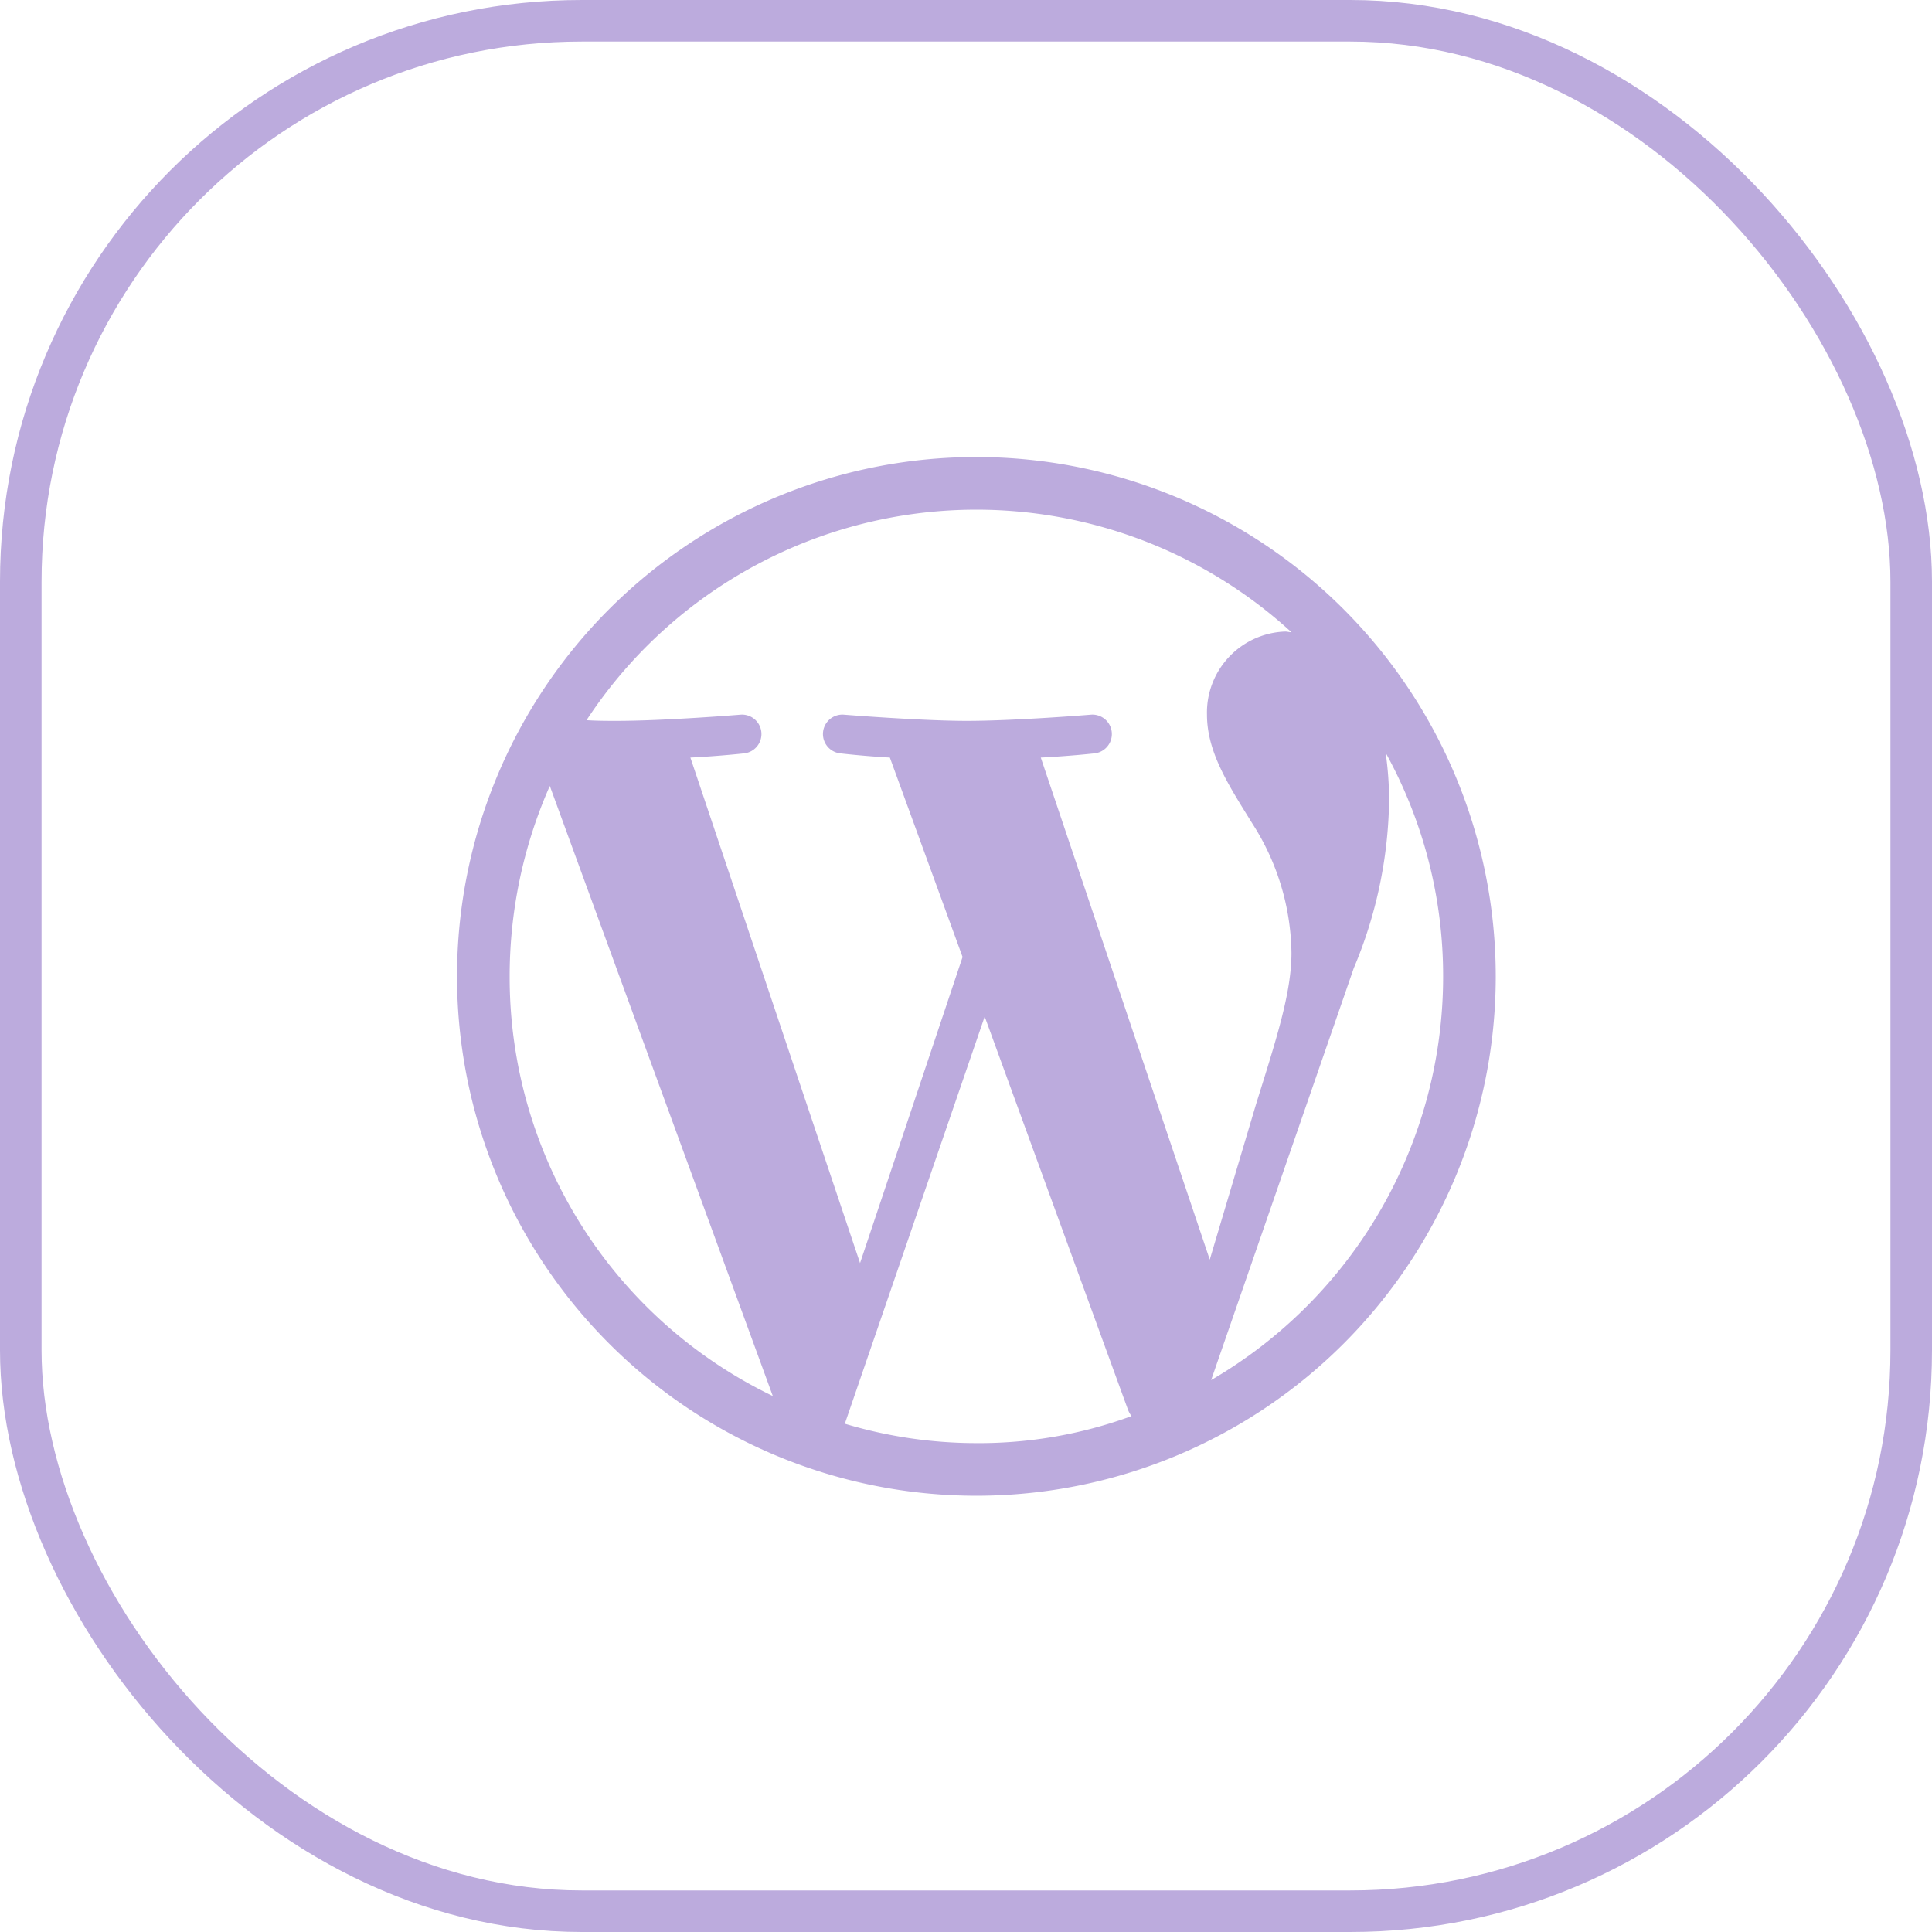 <svg xmlns="http://www.w3.org/2000/svg" width="93" height="93" viewBox="0 0 93 93">
  <g id="Groupe_9" data-name="Groupe 9" transform="translate(-469 -1649)">
    <g id="Rectangle_25" data-name="Rectangle 25" transform="translate(469 1649)" fill="none" stroke="#bcabdd" stroke-width="2">
      <rect width="93" height="93" rx="28" stroke="none"/>
      <rect x="1" y="1" width="91" height="91" rx="27" fill="none"/>
    </g>
    <path id="Tracé_1" data-name="Tracé 1" d="M350,325a25,25,0,1,0,25,25A25.009,25.009,0,0,0,350,325Zm-22.467,25a22.689,22.689,0,0,1,1.933-9.167L340.2,370.2A22.38,22.38,0,0,1,327.533,350ZM350,372.467a22.048,22.048,0,0,1-6.333-.933l6.733-19.6,6.9,18.933a1.353,1.353,0,0,0,.167.3A21.316,21.316,0,0,1,350,372.467Zm3.1-33c1.367-.067,2.567-.2,2.567-.2a.936.936,0,0,0-.133-1.867s-3.633.3-6,.3c-2.2,0-5.933-.3-5.933-.3a.936.936,0,0,0-.133,1.867s1.133.133,2.367.2l3.5,9.6L344.4,363.8l-8.167-24.333c1.367-.067,2.567-.2,2.567-.2a.936.936,0,0,0-.133-1.867s-3.633.3-6,.3c-.433,0-.933,0-1.433-.033a22.444,22.444,0,0,1,33.933-4.233c-.1,0-.2-.033-.3-.033a3.9,3.9,0,0,0-3.767,4c0,1.833,1.067,3.433,2.2,5.267a11.778,11.778,0,0,1,1.867,6.2c0,1.933-.733,4.167-1.7,7.267l-2.233,7.5Zm8.2,29.967,6.867-19.833a21.466,21.466,0,0,0,1.7-8.067,16.2,16.2,0,0,0-.167-2.3,22.23,22.23,0,0,1,2.767,10.8A22.48,22.48,0,0,1,361.3,369.433Z" transform="translate(166 1346)" fill="#bcabdd"/>
  </g>
</svg>
